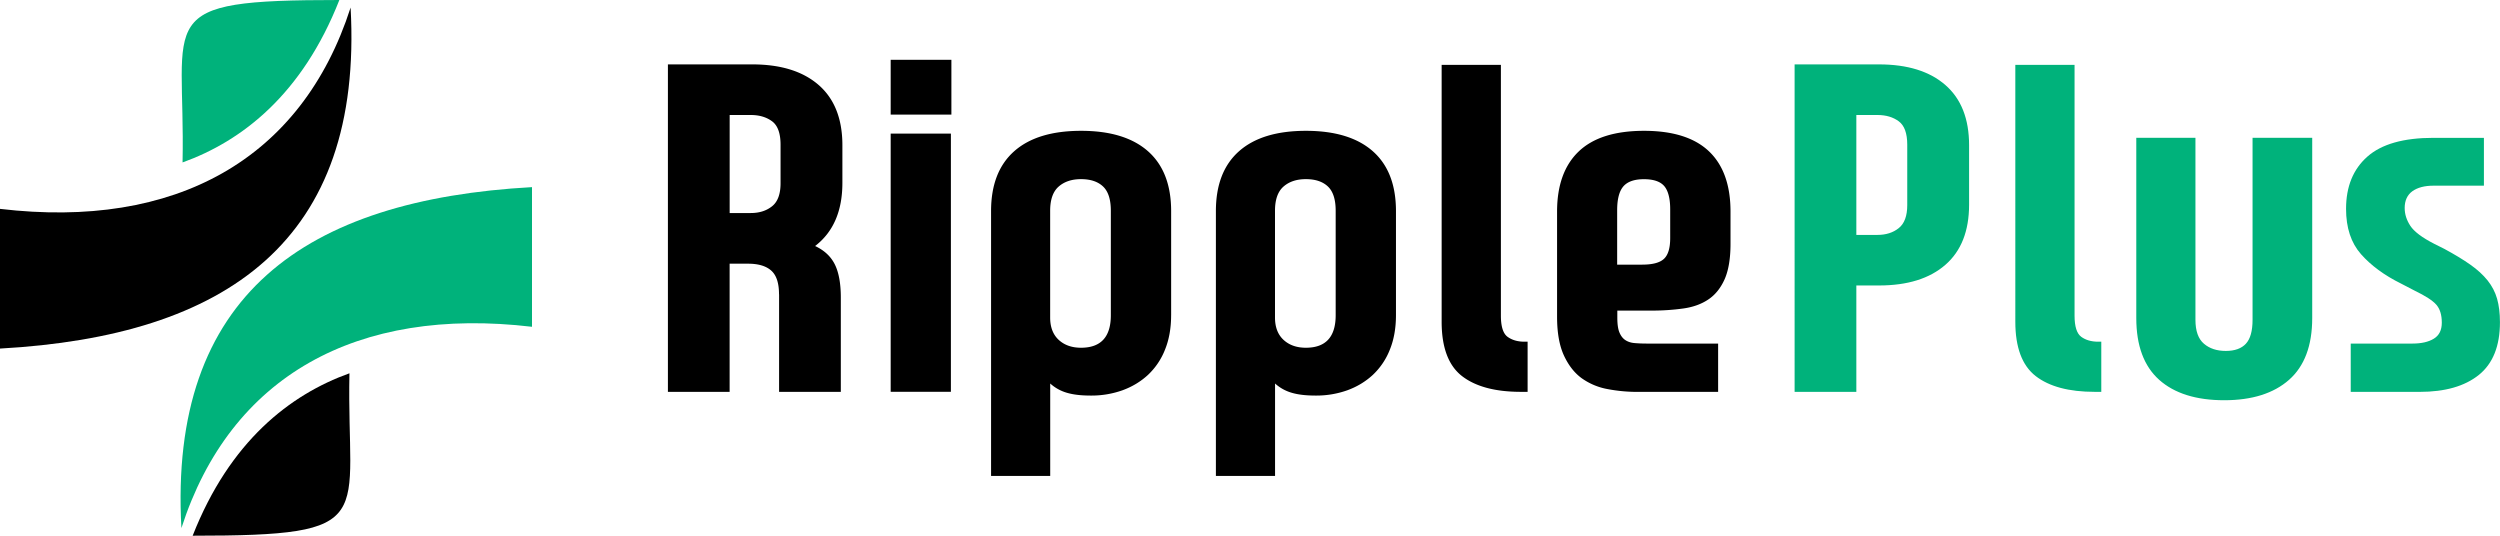 <svg xmlns="http://www.w3.org/2000/svg" width="140" height="30" fill="none" viewBox="0 0 140 30"><path fill="#000" d="M43.625 16.483c0-.626-.143-1.066-.432-1.326-.289-.26-.721-.39-1.296-.39h-1.038v7.179h-3.456V3.606h4.725c1.596 0 2.834.385 3.719 1.156.884.772 1.327 1.895 1.327 3.37v2.107c0 1.58-.51 2.756-1.528 3.538.517.243.888.588 1.11 1.042.22.45.33 1.065.33 1.847v5.28h-3.457v-5.463h-.004zM40.86 11.93h1.18c.48 0 .879-.125 1.195-.379.316-.25.476-.68.476-1.289V8.104c0-.642-.16-1.079-.476-1.312-.316-.234-.714-.352-1.194-.352h-1.18v5.49zm9.018-5.513V3.349h3.4v3.068h-3.4zm0 15.529V7.482h3.372v14.46h-3.372v.004zm15.705-4.293c0 .727-.116 1.373-.347 1.938a3.891 3.891 0 0 1-.95 1.404c-.404.372-.877.66-1.425.86a5.16 5.16 0 0 1-1.773.297c-.537 0-.983-.05-1.34-.156a2.358 2.358 0 0 1-.936-.52v5.175H55.5V11.825c0-1.475.432-2.591 1.296-3.356.864-.764 2.113-1.143 3.746-1.143s2.881.382 3.745 1.143c.864.765 1.297 1.881 1.297 3.356v5.828zm-6.774.129c0 .538.16.954.476 1.248.317.294.735.443 1.252.443 1.113 0 1.67-.605 1.67-1.82v-5.852c0-.626-.142-1.075-.431-1.353-.29-.277-.701-.416-1.239-.416-.517 0-.935.139-1.252.416-.316.278-.476.727-.476 1.353v5.98zm19.365-.129c0 .727-.116 1.373-.347 1.938a3.891 3.891 0 0 1-.95 1.404c-.404.372-.877.66-1.425.86a5.158 5.158 0 0 1-1.772.297c-.538 0-.984-.05-1.34-.156a2.355 2.355 0 0 1-.937-.52v5.175H68.09V11.825c0-1.475.432-2.591 1.296-3.356.864-.764 2.113-1.143 3.746-1.143s2.881.382 3.745 1.143c.865.765 1.297 1.881 1.297 3.356v5.828zm-6.774.129c0 .538.16.954.476 1.248.317.294.735.443 1.252.443 1.113 0 1.67-.605 1.67-1.82v-5.852c0-.626-.142-1.075-.431-1.353-.29-.277-.701-.416-1.239-.416-.517 0-.935.139-1.252.416-.316.278-.476.727-.476 1.353v5.98zM84.05 3.633v14.044c0 .606.125 1.002.373 1.184.249.183.569.274.95.274h.173v2.808h-.374c-1.44 0-2.541-.295-3.3-.883-.759-.589-1.14-1.604-1.14-3.044V3.633h3.317zm12.158 18.313h-4.494a8.926 8.926 0 0 1-1.684-.156 3.608 3.608 0 0 1-1.44-.599c-.41-.294-.748-.72-1.006-1.275-.259-.555-.388-1.282-.388-2.185v-5.879c0-1.475.405-2.598 1.211-3.369.806-.771 2.028-1.157 3.66-1.157 1.614 0 2.825.382 3.63 1.143.807.765 1.212 1.891 1.212 3.383v1.796c0 .832-.112 1.495-.33 1.99-.221.493-.524.872-.908 1.129-.385.26-.85.43-1.399.507a12.59 12.59 0 0 1-1.772.119h-1.93v.389c0 .365.038.642.117.832.078.19.187.335.33.43.142.094.316.152.517.168.2.017.428.028.677.028h4.004v2.706h-.007zm-4.235-7.127c.575 0 .98-.109 1.21-.325.232-.217.348-.602.348-1.157v-1.614c0-.605-.113-1.041-.33-1.298-.221-.26-.602-.39-1.14-.39-.538 0-.922.136-1.153.403-.232.27-.347.714-.347 1.34v3.044h1.412v-.003z"/><path fill="#00B27B" d="M103.955 15.99v5.956h-3.457V3.606h4.726c1.595 0 2.834.385 3.718 1.156.885.772 1.327 1.895 1.327 3.37v3.328c0 1.475-.442 2.598-1.327 3.369-.884.771-2.123 1.157-3.718 1.157h-1.269v.003zm0-2.835h1.18c.48 0 .878-.126 1.194-.38.317-.25.477-.68.477-1.288V8.104c0-.642-.16-1.079-.477-1.312-.316-.234-.714-.352-1.194-.352h-1.18v6.715zm12.22-9.522v14.044c0 .606.126 1.002.374 1.184.249.183.569.274.95.274h.173v2.808h-.374c-1.439 0-2.541-.295-3.3-.883-.759-.589-1.14-1.604-1.14-3.044V3.633h3.317zm13.309 4.083v10.093c0 1.543-.432 2.696-1.296 3.46-.864.762-2.075 1.144-3.63 1.144-1.575 0-2.79-.382-3.644-1.143-.854-.765-1.282-1.915-1.282-3.46V7.715h3.313V17.91c0 .626.16 1.072.477 1.34.316.27.724.402 1.224.402s.875-.135 1.123-.403c.248-.267.374-.713.374-1.34V7.717h3.341zm2.161 11.524h3.456c.5 0 .898-.092 1.194-.274.3-.183.446-.48.446-.897 0-.433-.102-.767-.303-1-.201-.234-.609-.498-1.225-.796l-.748-.389c-.943-.466-1.691-1.018-2.249-1.65-.558-.633-.837-1.479-.837-2.537 0-1.248.398-2.223 1.194-2.926.796-.704 2.031-1.052 3.702-1.052h2.824v2.679h-2.824c-.5 0-.895.105-1.181.31-.286.207-.432.522-.432.938 0 .348.106.68.317 1.001.211.322.653.656 1.326 1.001l.575.288c.575.311 1.062.605 1.456.883.395.277.715.571.967.883.248.31.428.656.534 1.028.105.372.16.812.16 1.312 0 1.336-.395 2.32-1.181 2.953-.789.633-1.891.95-3.314.95h-3.861V19.24h.004z"/><path fill="#000" fill-rule="evenodd" d="M0 19.52v-7.823C9.808 12.857 16.895 8.944 19.634.423 20.354 13.486 12.69 18.817 0 19.52zm19.569 1.384c-.174 8.21 1.837 9.096-8.78 9.096 2.078-5.29 5.45-7.898 8.78-9.096z" clip-rule="evenodd"/><path fill="#00B27B" fill-rule="evenodd" d="M10.223 9.096C10.397.89 8.386 0 19.004 0c-2.079 5.29-5.45 7.898-8.78 9.096zm19.569 1.384v7.82c-9.808-1.16-16.895 2.753-19.633 11.274-.722-13.06 6.943-18.39 19.633-19.095z" clip-rule="evenodd"/></svg>